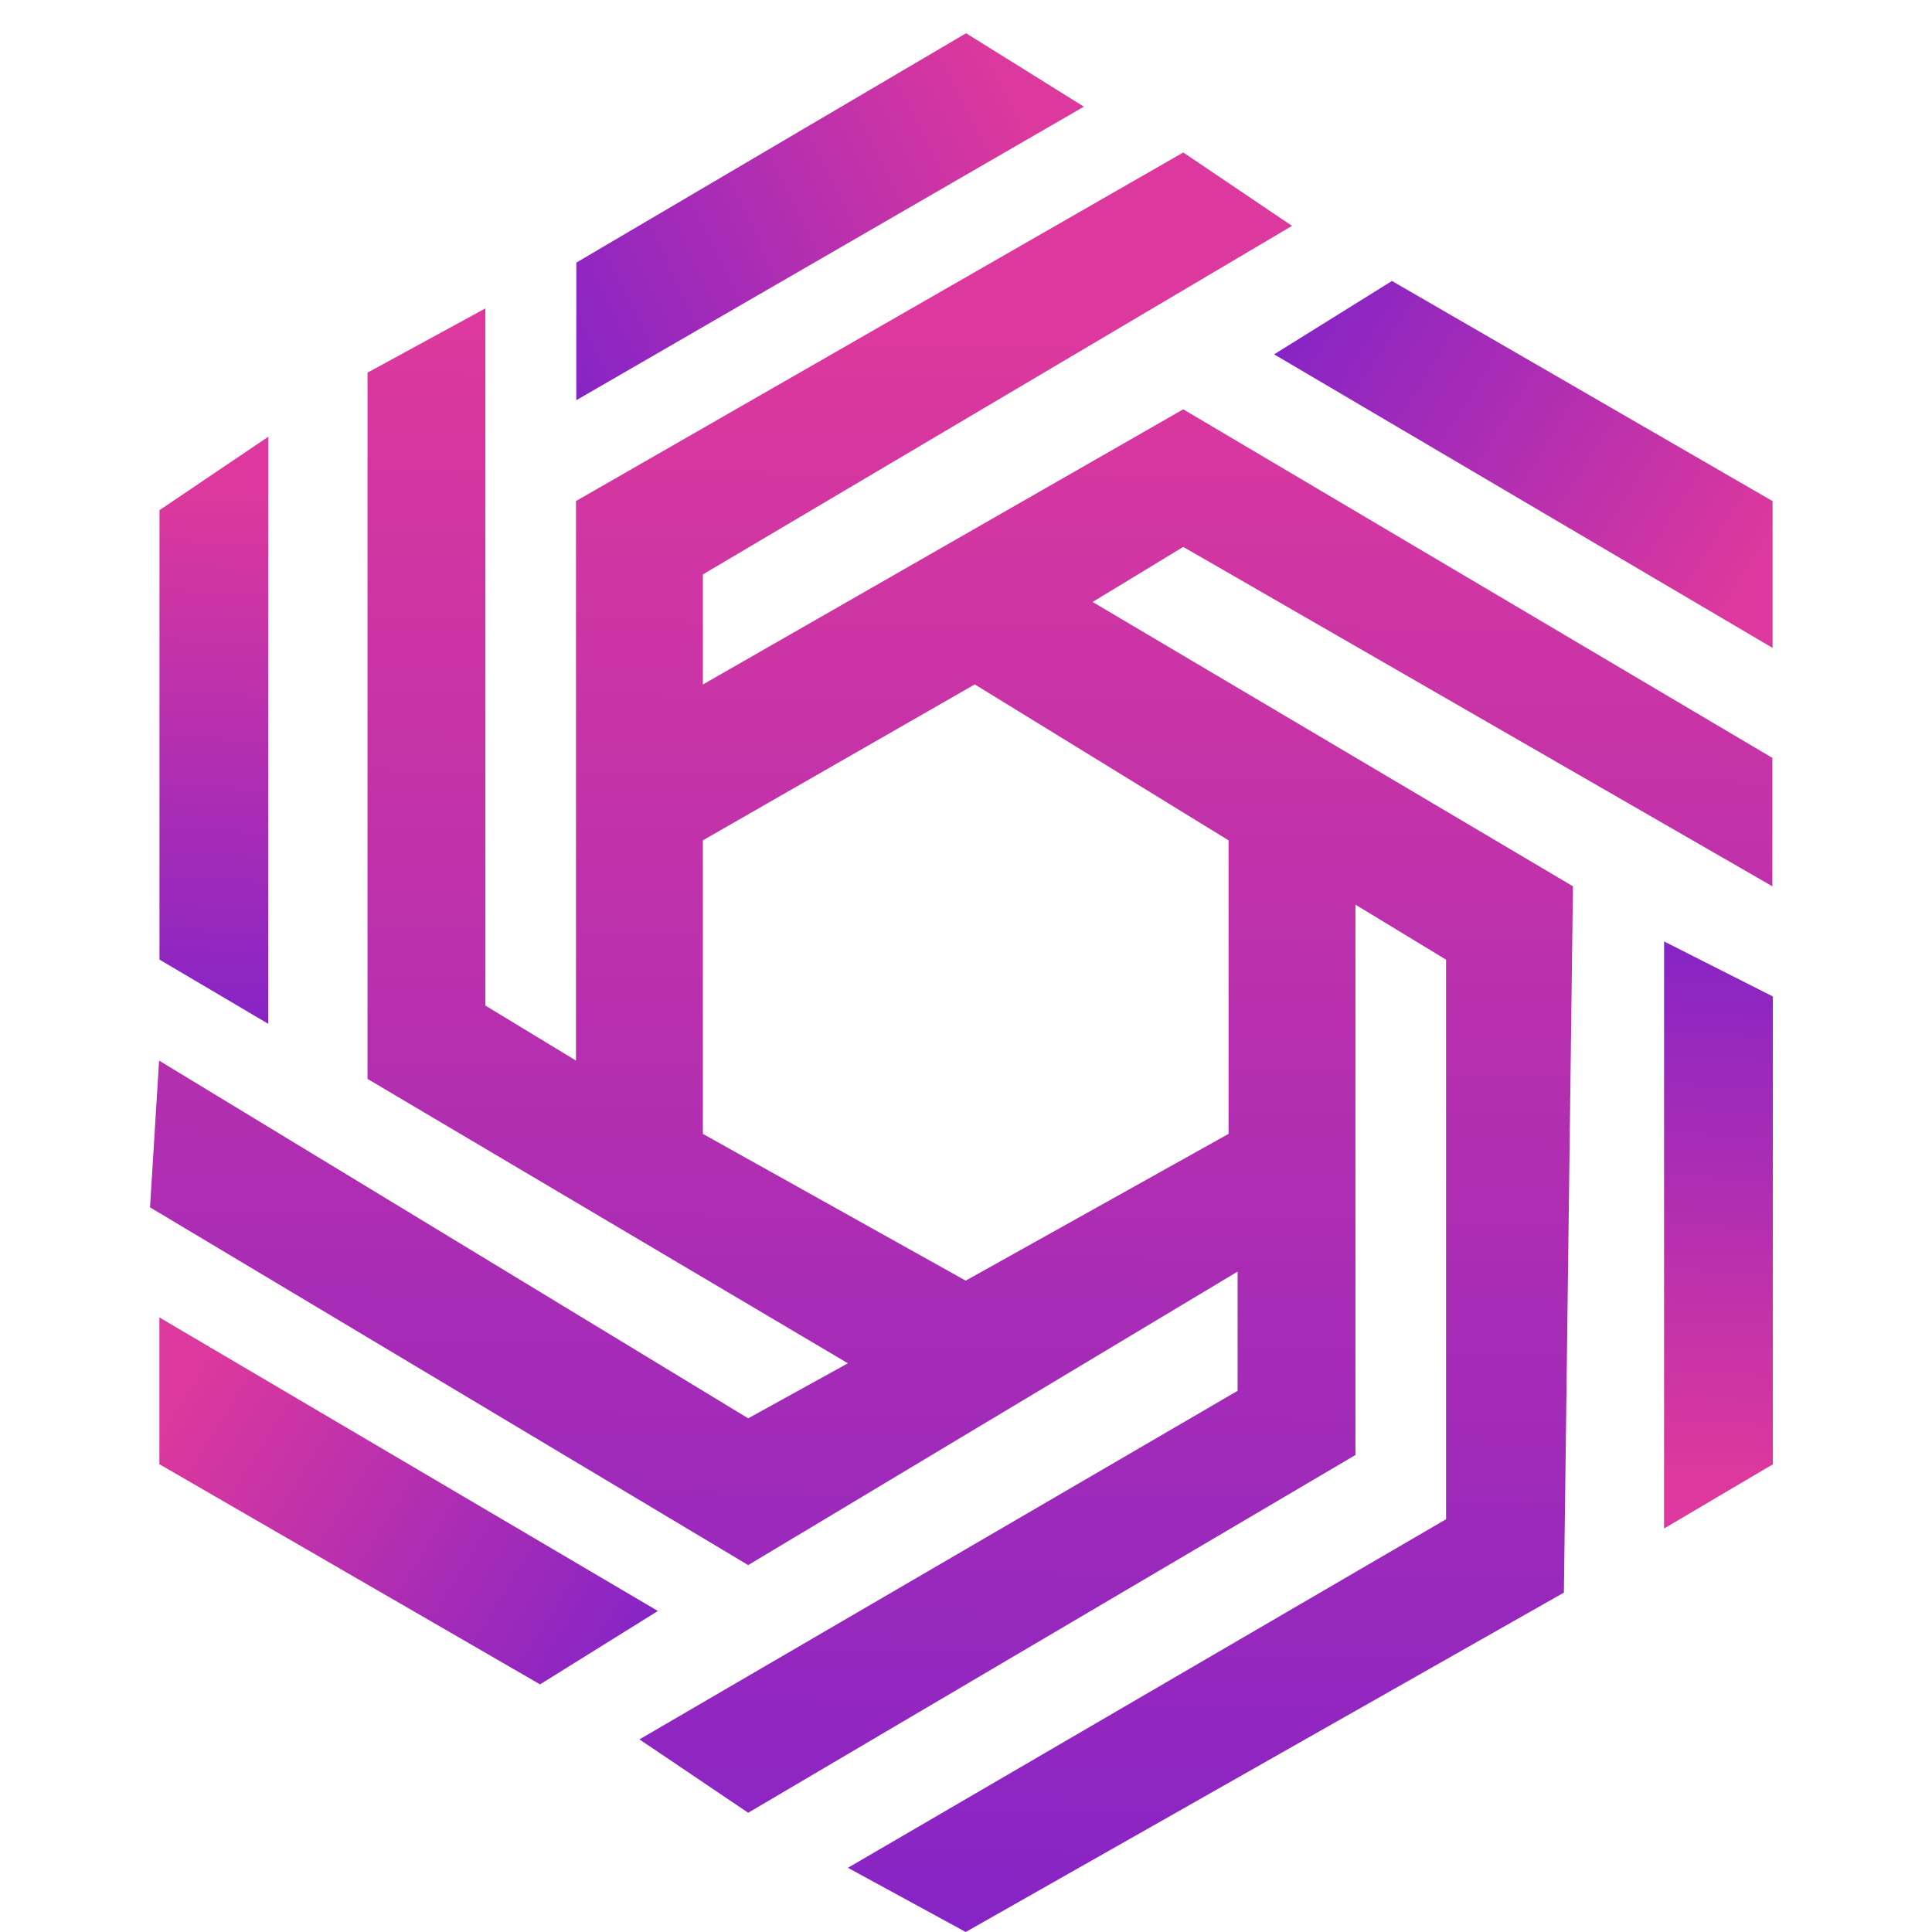<svg width="100" height="100" viewBox="0 0 100 100" fill="none" xmlns="http://www.w3.org/2000/svg">
<path fill-rule="evenodd" clip-rule="evenodd" d="M25.122 15.964L19.023 19.287V55.845L43.887 70.564L38.726 73.412L8.234 54.896L7.765 62.492L38.726 81.009L64.059 65.816V71.988L33.097 90.03L38.726 93.828L70.157 75.311V46.825L74.848 49.673V78.635L43.887 96.677L49.985 100L80.947 82.433L81.416 45.875L56.553 31.157L61.244 28.308L91.737 45.875V39.228L61.244 21.186L36.381 35.43V29.732L66.873 11.691L61.244 7.892L29.813 25.934V54.896L25.122 52.047V15.964ZM50.453 35.425L36.38 43.496V58.689L49.984 66.286L63.589 58.689V43.496L50.453 35.425Z" fill="url(#paint0_linear_5171_308)"/>
<path d="M8.255 26.406L13.885 22.607V52.993L8.255 49.67V26.406Z" fill="url(#paint1_linear_5171_308)"/>
<path d="M91.762 75.791L86.132 79.115V48.728L91.762 51.577V75.791Z" fill="url(#paint2_linear_5171_308)"/>
<path d="M91.748 25.938L91.748 33.535L65.948 18.341L72.047 14.543L91.748 25.938Z" fill="url(#paint3_linear_5171_308)"/>
<path d="M50.003 1.721L56.101 5.521L29.829 20.715L29.829 13.593L50.003 1.721Z" fill="url(#paint4_linear_5171_308)"/>
<path d="M8.25 75.788L8.25 68.191L34.052 83.384L27.953 87.183L8.25 75.788Z" fill="url(#paint5_linear_5171_308)"/>
<defs>
<linearGradient id="paint0_linear_5171_308" x1="50.529" y1="17.487" x2="49.77" y2="100" gradientUnits="userSpaceOnUse">
<stop stop-color="#DC389D"/>
<stop offset="1" stop-color="#8624C5"/>
</linearGradient>
<linearGradient id="paint1_linear_5171_308" x1="11.122" y1="25.773" x2="9.893" y2="52.94" gradientUnits="userSpaceOnUse">
<stop stop-color="#DC389D"/>
<stop offset="1" stop-color="#8624C5"/>
</linearGradient>
<linearGradient id="paint2_linear_5171_308" x1="88.895" y1="75.949" x2="90.124" y2="48.782" gradientUnits="userSpaceOnUse">
<stop stop-color="#DC389D"/>
<stop offset="1" stop-color="#8624C5"/>
</linearGradient>
<linearGradient id="paint3_linear_5171_308" x1="90.65" y1="29.166" x2="67.885" y2="14.999" gradientUnits="userSpaceOnUse">
<stop stop-color="#DC389D"/>
<stop offset="1" stop-color="#8624C5"/>
</linearGradient>
<linearGradient id="paint4_linear_5171_308" x1="52.107" y1="4.716" x2="27.658" y2="16.503" gradientUnits="userSpaceOnUse">
<stop stop-color="#DC389D"/>
<stop offset="1" stop-color="#8624C5"/>
</linearGradient>
<linearGradient id="paint5_linear_5171_308" x1="9.348" y1="72.561" x2="32.114" y2="86.728" gradientUnits="userSpaceOnUse">
<stop stop-color="#DC389D"/>
<stop offset="1" stop-color="#8624C5"/>
</linearGradient>
</defs>
</svg>
